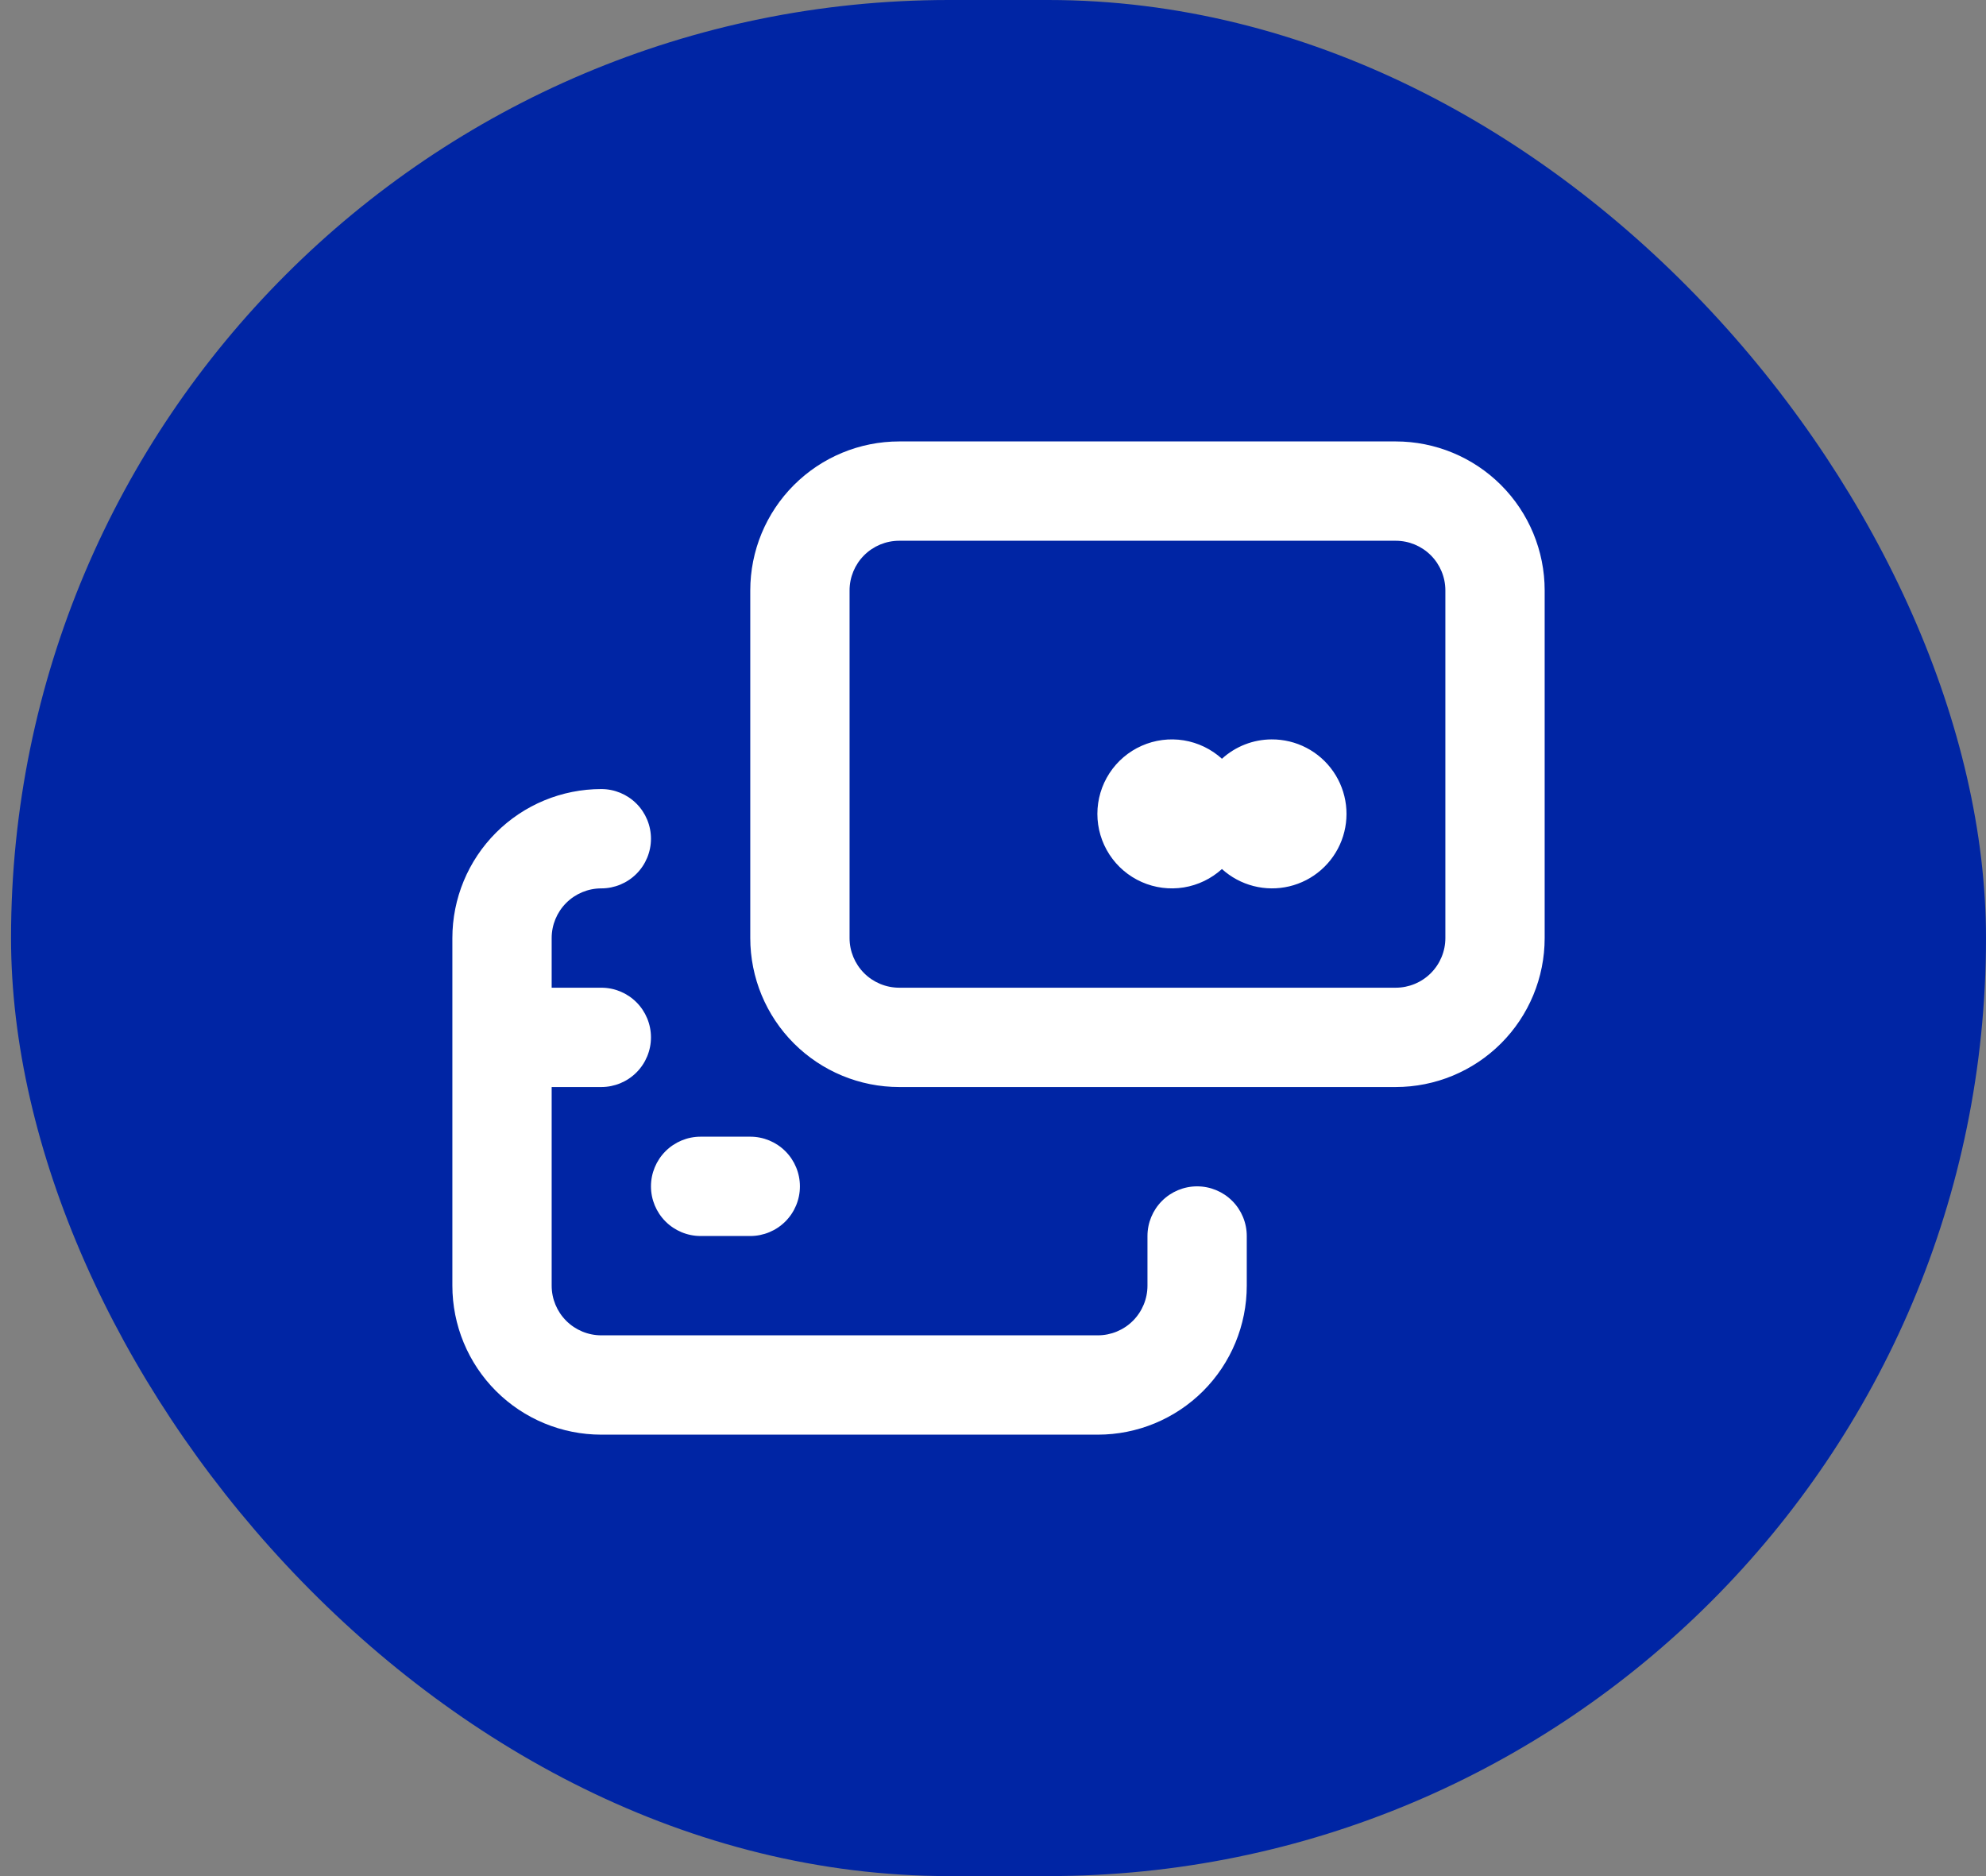<svg  viewBox="0 0 90 85" fill="none" xmlns="http://www.w3.org/2000/svg">
<rect x="0" y="0" width="90" height="85" fill="#808080" stroke="none"/>
<rect x="0.5" width="89.5" height="85" rx="42.5" fill="#0025A4"/>
<path d="M63.25 20H40.75C38.96 20 37.243 20.711 35.977 21.977C34.711 23.243 34 24.96 34 26.75V42.5C34 44.29 34.711 46.007 35.977 47.273C37.243 48.539 38.96 49.25 40.75 49.25H63.25C65.04 49.25 66.757 48.539 68.023 47.273C69.289 46.007 70 44.29 70 42.5V26.75C70 24.96 69.289 23.243 68.023 21.977C66.757 20.711 65.04 20 63.25 20ZM65.5 42.5C65.5 43.097 65.263 43.669 64.841 44.091C64.419 44.513 63.847 44.75 63.25 44.75H40.75C40.153 44.75 39.581 44.513 39.159 44.091C38.737 43.669 38.5 43.097 38.5 42.5V26.75C38.5 26.153 38.737 25.581 39.159 25.159C39.581 24.737 40.153 24.5 40.75 24.5H63.25C63.847 24.5 64.419 24.737 64.841 25.159C65.263 25.581 65.5 26.153 65.5 26.75V42.5ZM57.625 33.5C56.792 33.503 55.99 33.816 55.375 34.377C54.891 33.938 54.29 33.648 53.645 33.543C52.999 33.439 52.337 33.524 51.739 33.789C51.142 34.053 50.633 34.486 50.277 35.033C49.92 35.581 49.73 36.221 49.73 36.875C49.73 37.529 49.92 38.169 50.277 38.717C50.633 39.264 51.142 39.697 51.739 39.961C52.337 40.226 52.999 40.311 53.645 40.207C54.29 40.102 54.891 39.812 55.375 39.373C55.781 39.742 56.272 40.006 56.803 40.143C57.335 40.28 57.892 40.285 58.426 40.158C58.96 40.031 59.456 39.776 59.868 39.414C60.282 39.052 60.6 38.595 60.797 38.082C60.993 37.57 61.061 37.017 60.996 36.472C60.93 35.927 60.733 35.406 60.42 34.954C60.108 34.503 59.69 34.134 59.203 33.881C58.716 33.627 58.174 33.497 57.625 33.5ZM54.25 53.75C53.653 53.75 53.081 53.987 52.659 54.409C52.237 54.831 52 55.403 52 56V58.25C52 58.847 51.763 59.419 51.341 59.841C50.919 60.263 50.347 60.5 49.75 60.5H27.25C26.653 60.5 26.081 60.263 25.659 59.841C25.237 59.419 25 58.847 25 58.25V49.25H27.25C27.847 49.25 28.419 49.013 28.841 48.591C29.263 48.169 29.5 47.597 29.5 47C29.5 46.403 29.263 45.831 28.841 45.409C28.419 44.987 27.847 44.75 27.25 44.75H25V42.5C25 41.903 25.237 41.331 25.659 40.909C26.081 40.487 26.653 40.25 27.25 40.25C27.847 40.25 28.419 40.013 28.841 39.591C29.263 39.169 29.5 38.597 29.5 38C29.5 37.403 29.263 36.831 28.841 36.409C28.419 35.987 27.847 35.75 27.25 35.75C25.46 35.75 23.743 36.461 22.477 37.727C21.211 38.993 20.5 40.71 20.5 42.5V58.25C20.5 60.04 21.211 61.757 22.477 63.023C23.743 64.289 25.46 65 27.25 65H49.75C51.54 65 53.257 64.289 54.523 63.023C55.789 61.757 56.5 60.04 56.5 58.25V56C56.5 55.403 56.263 54.831 55.841 54.409C55.419 53.987 54.847 53.75 54.25 53.75ZM31.75 56H34C34.597 56 35.169 55.763 35.591 55.341C36.013 54.919 36.25 54.347 36.25 53.75C36.25 53.153 36.013 52.581 35.591 52.159C35.169 51.737 34.597 51.5 34 51.5H31.75C31.153 51.5 30.581 51.737 30.159 52.159C29.737 52.581 29.5 53.153 29.5 53.75C29.5 54.347 29.737 54.919 30.159 55.341C30.581 55.763 31.153 56 31.75 56Z" fill="white"/>
</svg>
